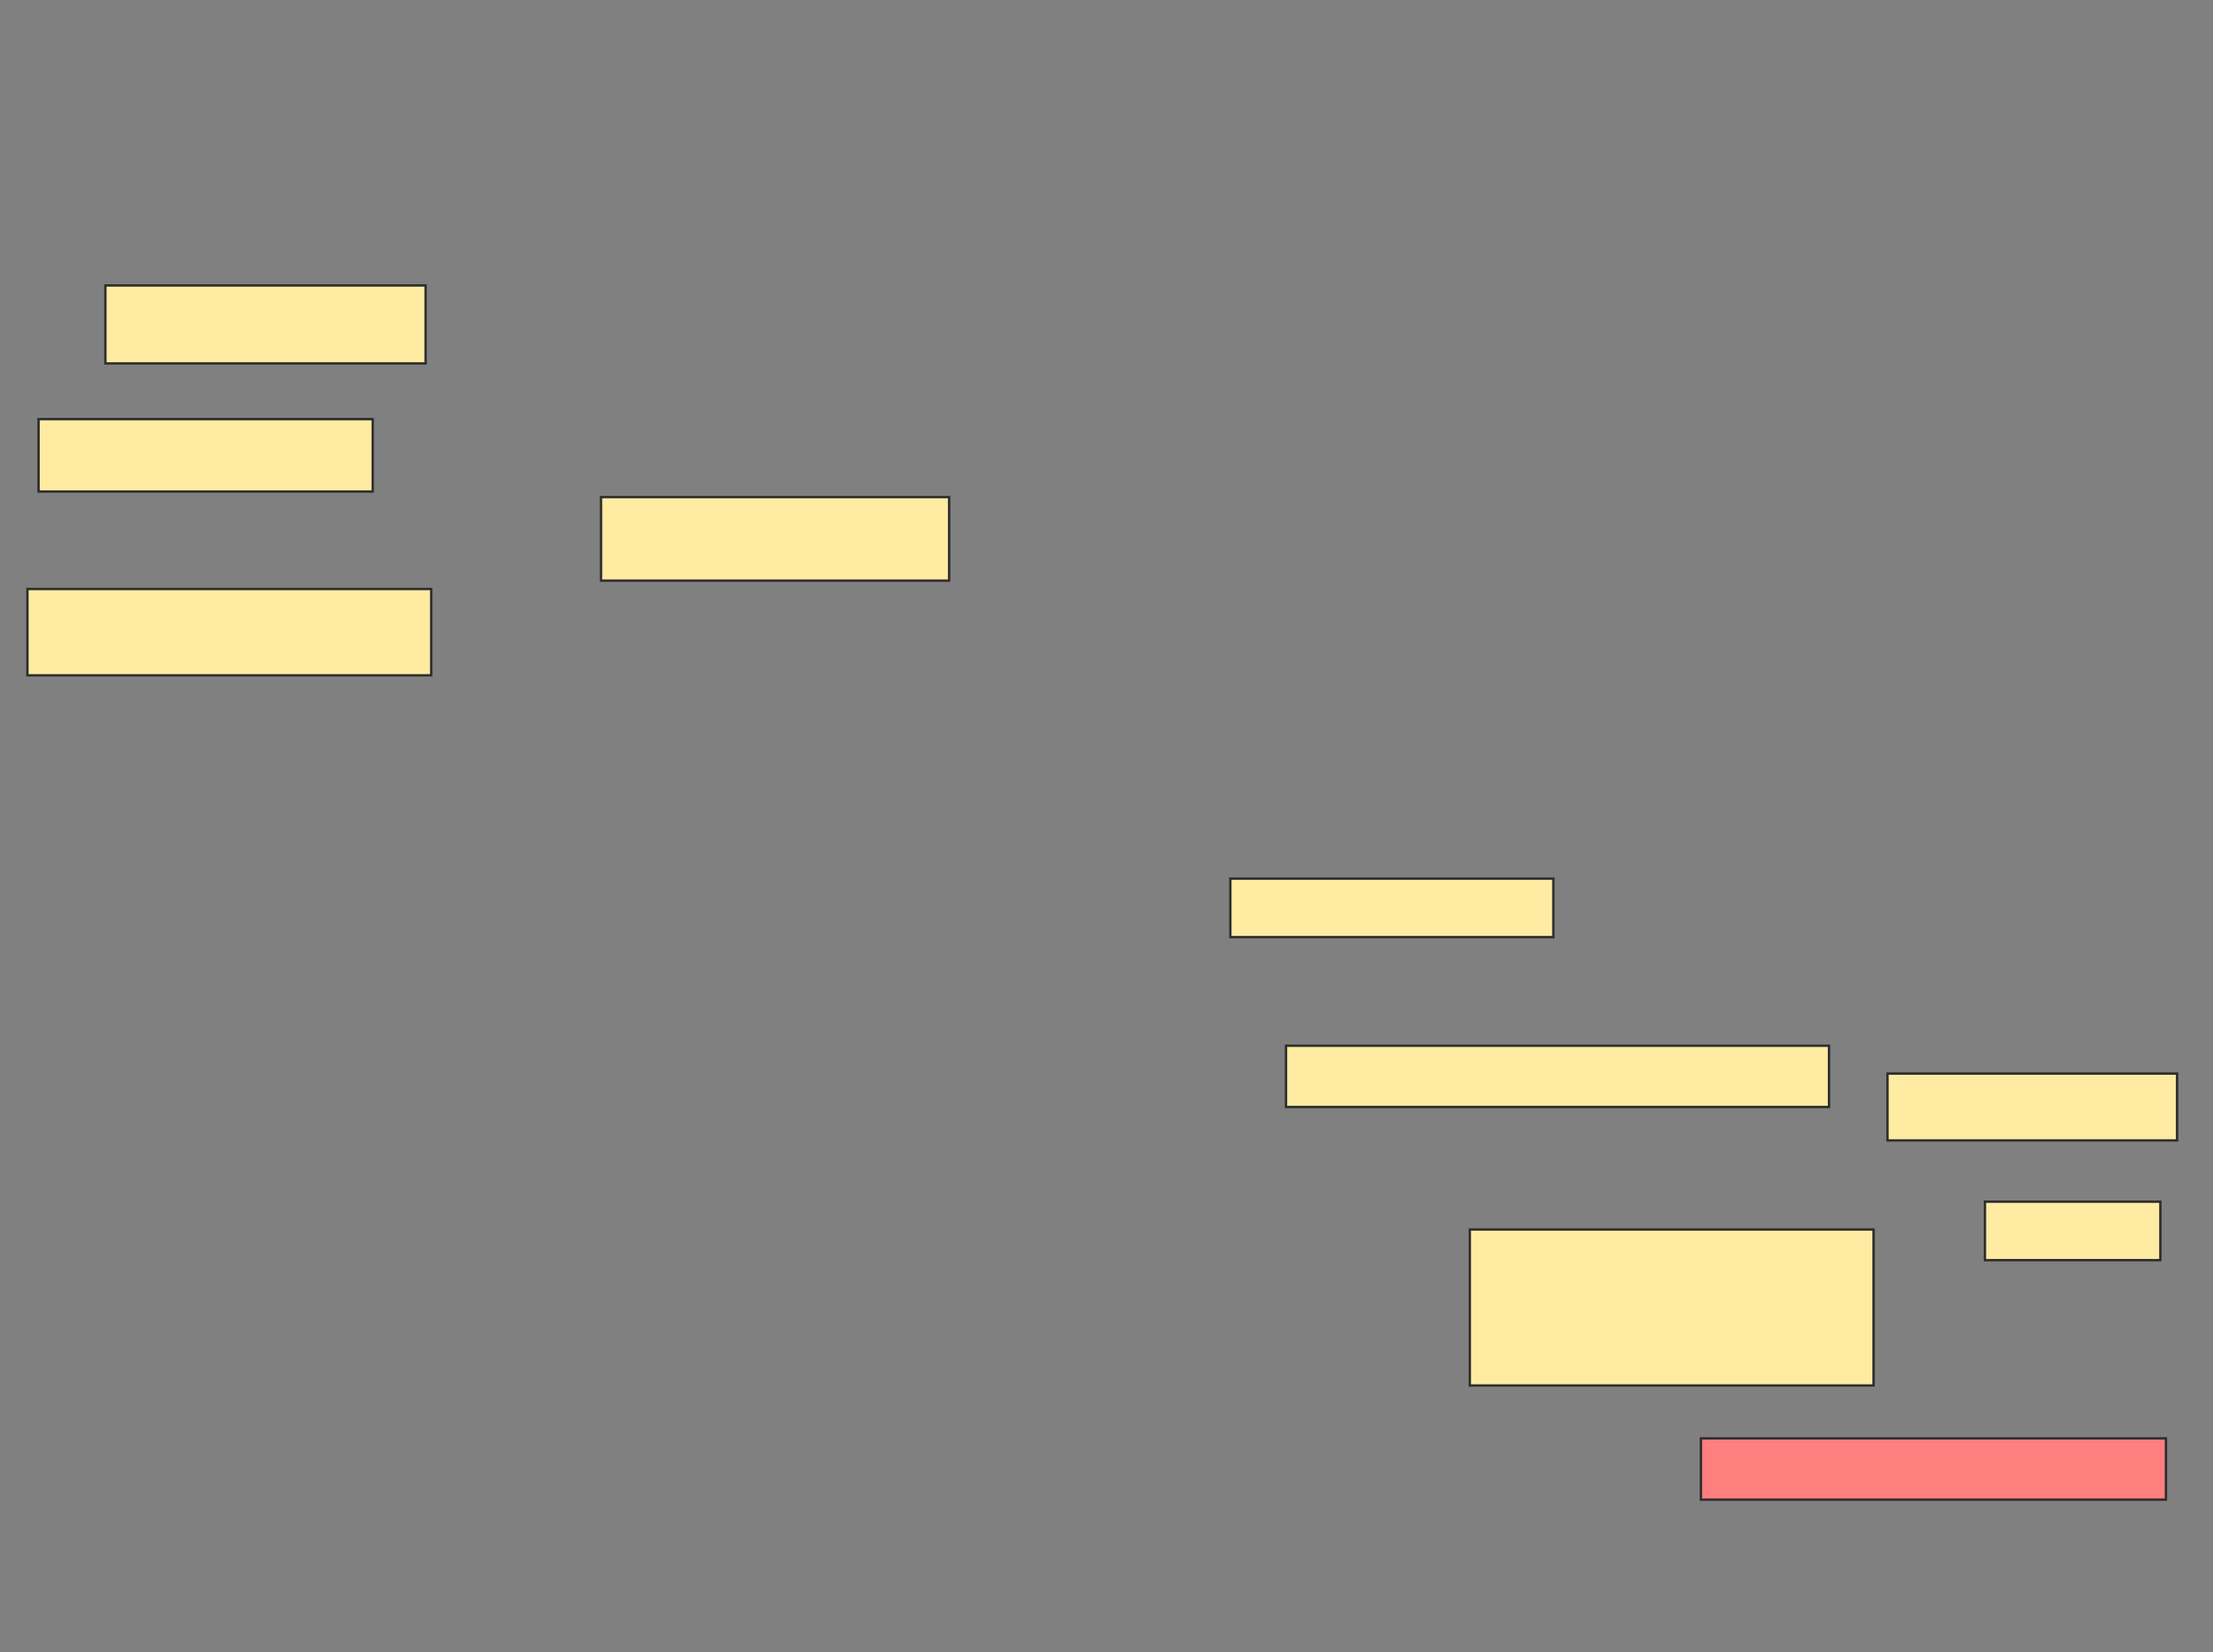 <svg xmlns="http://www.w3.org/2000/svg" width="935" height="698">
 <rect width="100%" height="100%" fill="#808080" stroke="none"/>
 <!-- Created with Image Occlusion Enhanced -->
 <g>
  <title>Labels</title>
 </g>
 <g>
  <title>Masks</title>
  <rect id="681153563c764028b9dc5f8301f821e3-ao-1" height="25.882" width="196.471" y="607.647" x="718.647" stroke-linecap="null" stroke-linejoin="null" stroke-dasharray="null" stroke="#2D2D2D" fill="#FF7E7E" class="qshape"/>
  <g id="681153563c764028b9dc5f8301f821e3-ao-2">
   <rect height="32.941" width="135.294" y="120.588" x="44.529" stroke="#2D2D2D" fill="#FFEBA2"/>
   <rect height="30.588" width="141.176" y="177.059" x="16.294" stroke="#2D2D2D" fill="#FFEBA2"/>
   <rect height="36.471" width="170.588" y="248.824" x="11.588" stroke="#2D2D2D" fill="#FFEBA2"/>
   <rect height="35.294" width="147.059" y="210" x="253.941" stroke="#2D2D2D" fill="#FFEBA2"/>
  </g>
  <g id="681153563c764028b9dc5f8301f821e3-ao-3">
   <rect height="24.706" width="136.471" y="371.176" x="519.824" stroke-linecap="null" stroke-linejoin="null" stroke-dasharray="null" stroke="#2D2D2D" fill="#FFEBA2"/>
   <rect height="25.882" width="229.412" y="441.765" x="543.353" stroke-linecap="null" stroke-linejoin="null" stroke-dasharray="null" stroke="#2D2D2D" fill="#FFEBA2"/>
   <rect height="28.235" width="122.353" y="453.529" x="797.471" stroke-linecap="null" stroke-linejoin="null" stroke-dasharray="null" stroke="#2D2D2D" fill="#FFEBA2"/>
   <rect height="24.706" width="74.118" y="507.647" x="838.647" stroke-linecap="null" stroke-linejoin="null" stroke-dasharray="null" stroke="#2D2D2D" fill="#FFEBA2"/>
   <rect height="65.882" width="170.588" y="519.412" x="621" stroke-linecap="null" stroke-linejoin="null" stroke-dasharray="null" stroke="#2D2D2D" fill="#FFEBA2"/>
  </g>
 </g>
</svg>